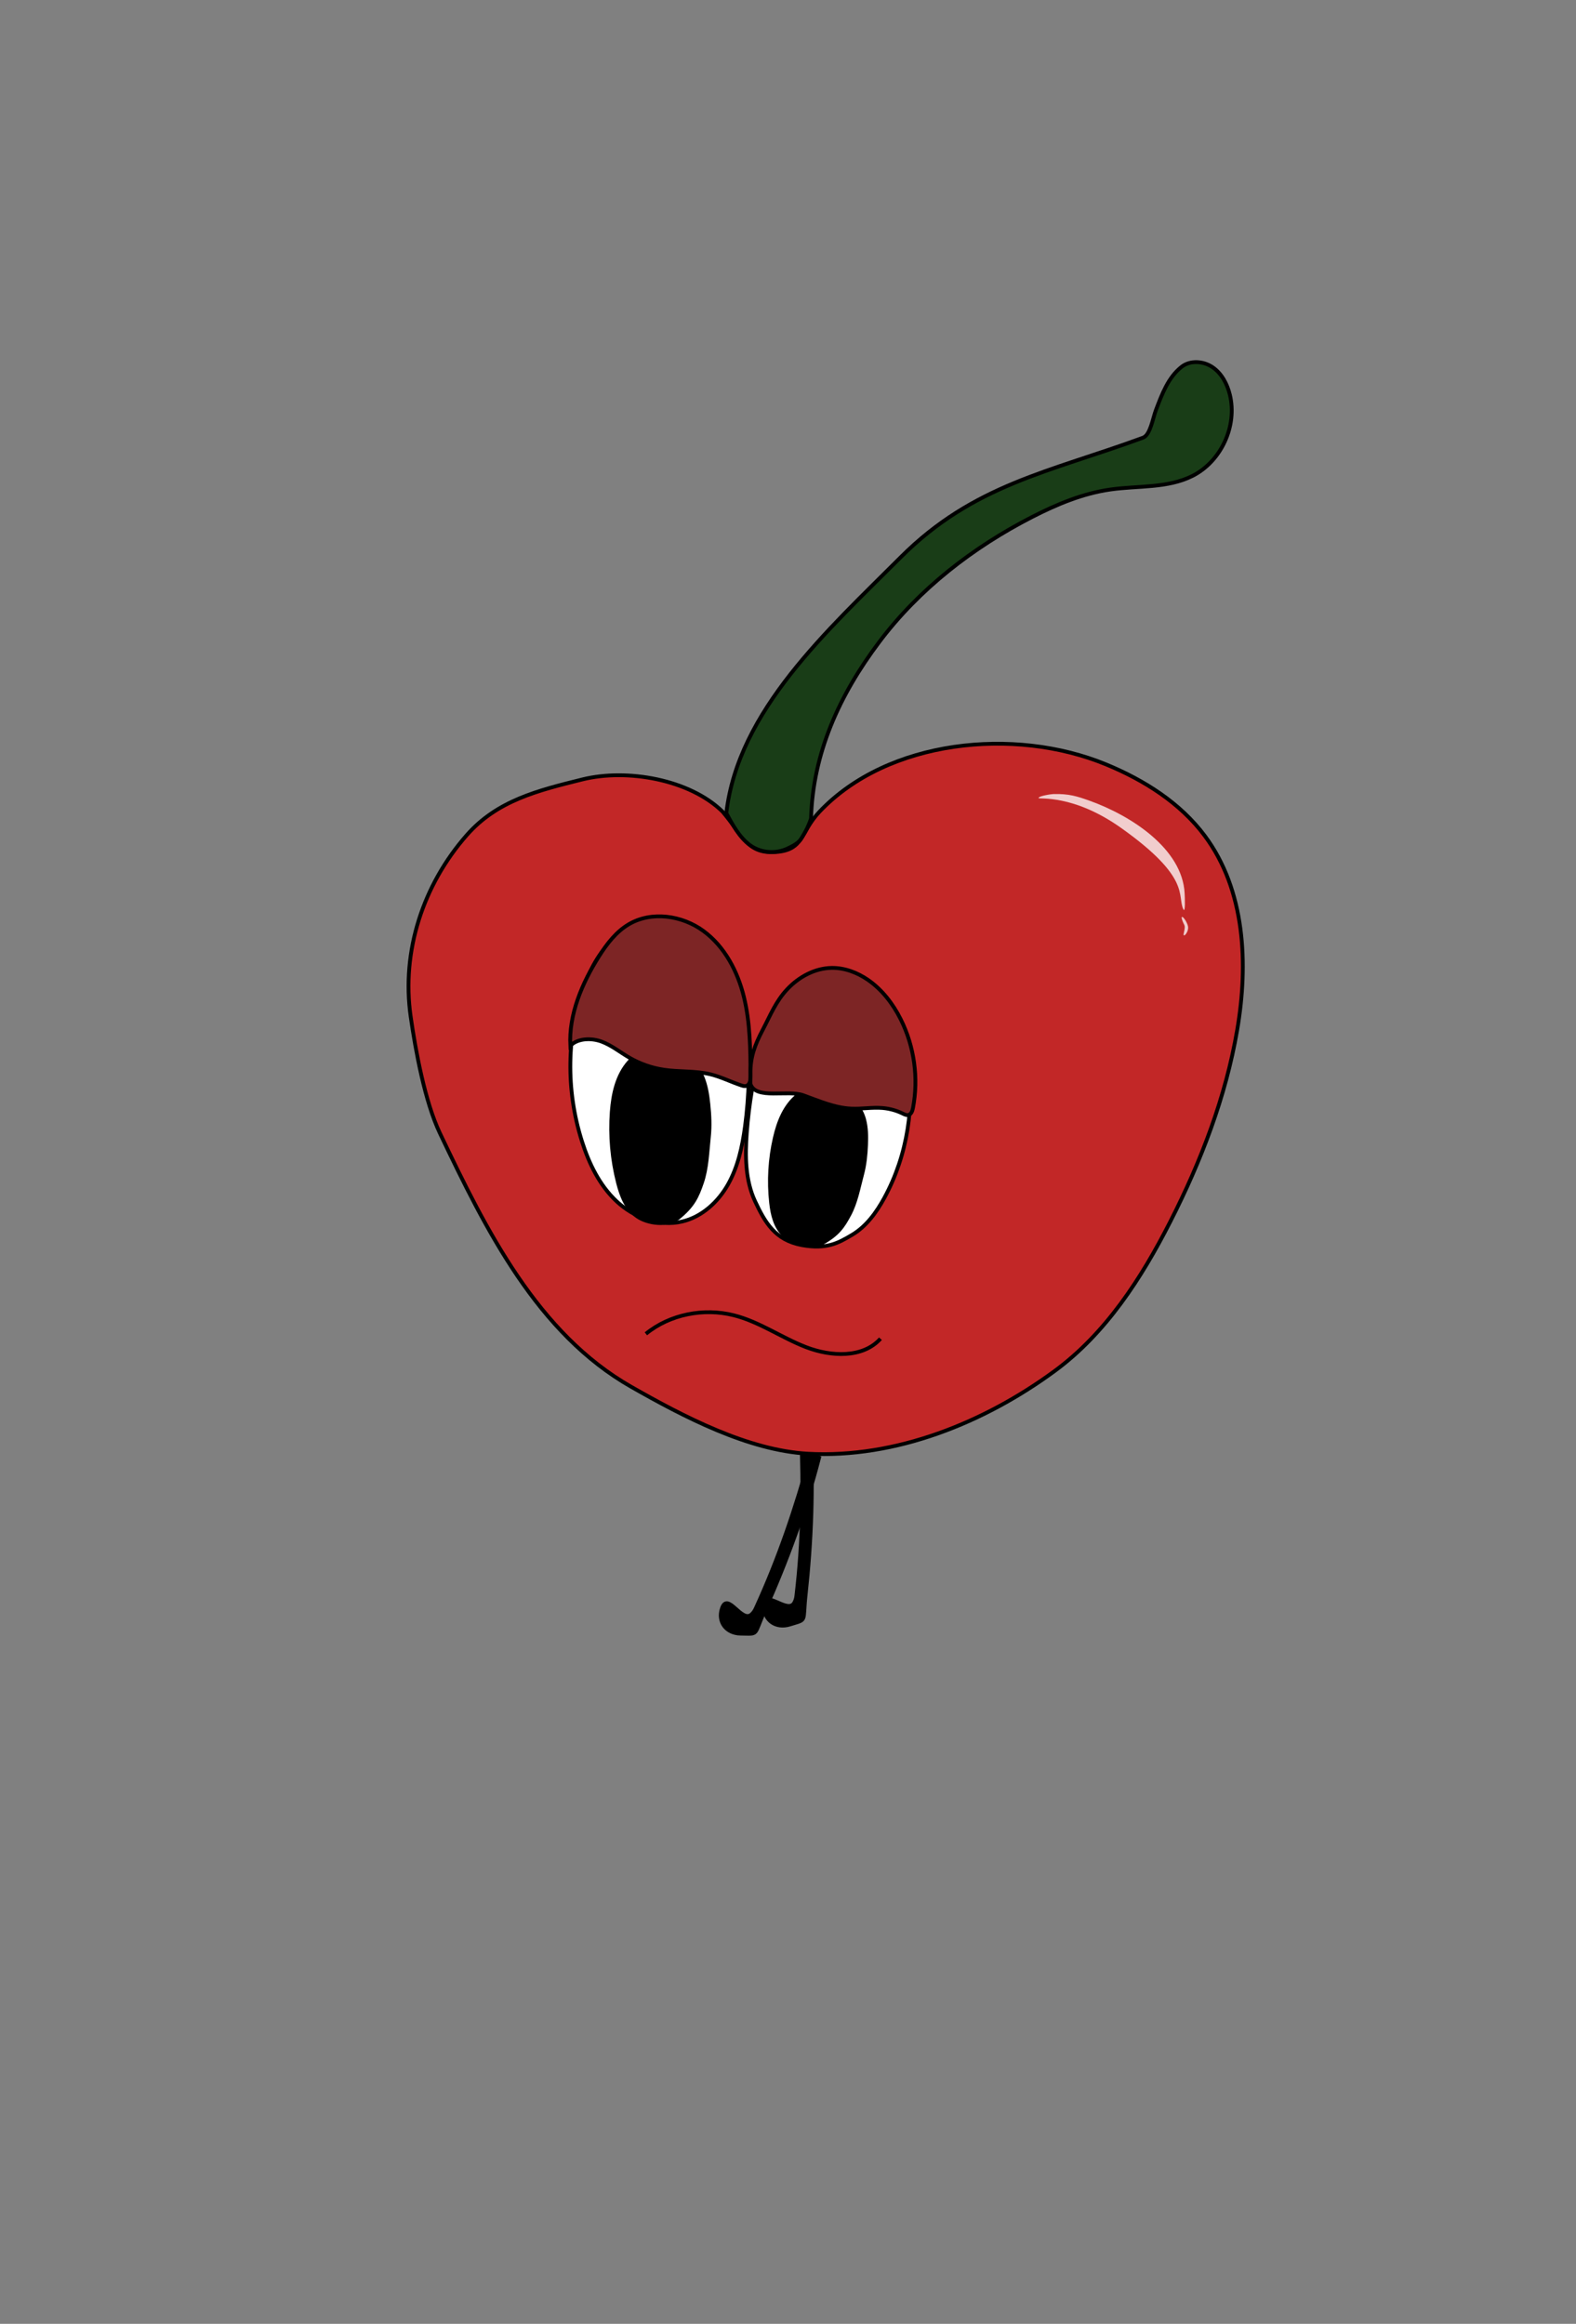 <?xml version="1.0" encoding="utf-8"?>
<!-- Generator: Adobe Illustrator 27.2.0, SVG Export Plug-In . SVG Version: 6.00 Build 0)  -->
<!DOCTYPE svg PUBLIC "-//W3C//DTD SVG 1.1//EN" "http://www.w3.org/Graphics/SVG/1.1/DTD/svg11.dtd">
<svg version="1.1" xmlns="http://www.w3.org/2000/svg" xmlns:xlink="http://www.w3.org/1999/xlink" x="0px" y="0px"
	 viewBox="0 0 415 612" style="enable-background:new 0 0 415 612;" xml:space="preserve">
<rect x="0" y="0" width="415" height="612" fill="#808080" stroke="none"/>
<g id="Layer_8">
	<path style="stroke:#000000;stroke-miterlimit:10;" d="M213.375,377.398c0.844,14.142,0.296,28.589-1.243,42.672
		c-0.801,7.337,0.541,6.307-4.175,7.762c-3.614,1.115-6.784-1.056-6.726-4.837c0.071-4.728,6.12,2.132,7.872-0.825
		c0.392-0.662,0.522-1.202,0.612-1.967c1.71-14.514,1.866-28.361,1.232-42.969
		C210.948,377.123,210.948,377.123,213.375,377.398z"/>
	<path style="stroke:#000000;stroke-miterlimit:10;" d="M215.689,383.904c-3.545,13.716-8.508,27.295-14.302,40.223
		c-3.018,6.735-1.424,6.168-6.359,6.102c-3.781-0.05-6.13-3.09-4.913-6.671c1.522-4.477,5.168,3.91,7.744,1.636
		c0.577-0.509,0.867-0.984,1.187-1.683c6.089-13.286,10.495-26.413,14.383-40.509
		C213.465,382.897,213.465,382.897,215.689,383.904z"/>
</g>
<g id="Head">
	<path style="fill:#C22727;stroke:#000000;stroke-miterlimit:10;" d="M190.272,213.757c-8.663-8.497-25.14-11.411-36.918-8.489
		c-11.778,2.922-22.451,5.563-30.456,14.682c-11.483,13.08-17.226,30.514-14.763,47.744
		c1.293,9.046,3.764,22.458,7.686,30.711c12.175,25.619,25.749,52.789,50.399,66.825
		c13.753,7.831,30.787,16.767,46.59,17.618c22.999,1.239,46.302-8.126,64.868-21.756
		c13.501-9.912,22.88-24.435,30.483-39.359c8.116-15.93,14.599-32.822,17.614-50.444
		c2.997-17.519,2.094-36.89-8.515-51.151c-6.469-8.697-15.999-14.701-26.02-18.832
		c-24.141-9.953-57.458-6.515-75.421,12.438c-5.164,5.448-4.049,10.129-11.538,10.644
		C196.823,224.899,195.798,220.317,190.272,213.757z"/>
	<g id="Stem">
		<path style="fill:#193D17;stroke:#000000;stroke-miterlimit:10;" d="M191.254,214.143c3.124-27.033,26.661-48.111,45.893-67.362s39.364-22.491,63.837-31.512
			c1.913-0.705,2.583-5.129,3.398-7.273c1.594-4.194,3.228-8.604,6.75-11.384c2.287-1.805,5.76-1.55,8.167,0.093
			s3.854,4.406,4.55,7.236c2.022,8.222-2.269,17.562-9.825,21.384c-6.569,3.323-14.359,2.554-21.647,3.593
			c-7.232,1.031-14.081,3.891-20.581,7.224c-15.563,7.979-29.752,18.959-40.269,32.932s-17.473,29.285-17.96,46.495
			c-0.484,1.463-1.128,3-2.599,5.318c-0.752,1.185-2.126,1.86-3.385,2.48c-3.181,1.565-7.121,1.326-10.009-0.731
			C194.687,220.579,192.724,216.895,191.254,214.143z"/>
		<path style="fill:#193D17;stroke:#000000;stroke-miterlimit:10;" d="M391.963,32.231"/>
	</g>
	<path style="opacity:0.769;fill:#FFFFFF;" d="M311.942,235.226c-0.621-11.686-14.034-20.419-25.053-24.359
		c-3.303-1.181-5.417-1.841-9.456-1.755c-0.558,0.012-3.987,0.509-3.952,1.066
		c0.024,0.372,9.087-1.107,21.714,7.852c18.521,13.14,14.738,17.839,16.385,21.384
		C312.199,240.745,311.992,236.154,311.942,235.226z"/>
	<path style="opacity:0.761;fill:#FFFFFF;" d="M311.318,242.349c0.564,1.682,0.927,1.029,0.393,3.425c-0.344,1.544,1.481-0.358,1.102-1.894
		C312.383,242.143,310.648,240.353,311.318,242.349z"/>
</g>
<g id="Eyes">
	<path style="fill:#FFFFFF;stroke:#000000;stroke-miterlimit:10;" d="M176.141,242.133c-7.376-0.259-10.457,2.016-14.253,5.05
		c-3.796,3.034-6.15,7.483-7.847,12.002c-4.94,13.152-5.054,27.927-0.822,41.317
		c1.862,5.894,4.641,11.675,9.19,15.915s11.108,6.721,17.196,5.29c5.228-1.229,9.498-5.165,12.109-9.799
		c2.611-4.634,3.749-9.93,4.459-15.185c1.1-8.135,1.256-16.384,0.683-24.572c-0.472-6.754-1.534-13.732-5.31-19.385
		C187.77,247.112,184.115,242.48,176.141,242.133z"/>
	<g id="Layer_3_copy">
		<path style="fill:#FFFFFF;stroke:#000000;stroke-miterlimit:10;" d="M211.111,327.909c6.499,1.175,9.523-0.474,13.278-2.713c3.755-2.239,6.417-5.933,8.505-9.774
			c6.08-11.178,8.094-24.43,6.081-36.994c-0.886-5.53-2.599-11.076-6.078-15.465
			c-3.479-4.389-8.968-7.454-14.546-6.947c-4.79,0.435-9.082,3.424-11.995,7.251
			c-2.913,3.827-4.607,8.437-5.917,13.065c-2.028,7.164-3.235,14.55-3.788,21.976
			c-0.457,6.125-0.42,12.526,2.192,18.085C201.455,321.951,204.092,326.578,211.111,327.909z"/>
	</g>
</g>
<g id="Pupils">
	<path style="stroke:#000000;stroke-miterlimit:10;" d="M178.959,276.982c-4.127-2.624-10.041-0.944-13.256,2.635s-4.264,8.501-4.613,13.226
		c-0.463,6.258,0.103,12.591,1.67,18.693c0.852,3.316,2.155,6.781,5.027,8.804
		c2.794,1.969,8.095,2.555,10.754,0.422c3.973-3.187,5.052-5.672,6.29-9.296c1.314-3.844,1.406-8.062,1.84-12.091
		c0.308-2.857,0.163-5.745-0.138-8.605c-0.256-2.428-0.633-4.874-1.585-7.141
		C183.629,280.486,180.949,278.248,178.959,276.982z"/>
	<path style="stroke:#000000;stroke-miterlimit:10;" d="M222.869,287.986c-3.492-2.966-9.239-2.317-12.726,0.436
		c-3.487,2.753-5.136,7.031-6.106,11.236c-1.284,5.567-1.619,11.353-0.989,17.076
		c0.343,3.11,1.087,6.421,3.49,8.662c2.338,2.181,7.204,3.483,9.975,1.951c4.141-2.289,5.486-4.369,7.135-7.451
		c1.749-3.269,2.41-7.054,3.364-10.618c0.676-2.527,0.935-5.149,1.043-7.769c0.092-2.224,0.074-4.482-0.505-6.662
		C226.748,291.824,224.554,289.416,222.869,287.986z"/>
</g>
<g id="Eyelids">
	<path style="fill:#7D2525;stroke:#000000;stroke-miterlimit:10;" d="M150.181,275.419c1.955-2.035,5.593-2.094,8.237-1.106c2.643,0.989,4.872,2.817,7.314,4.232
		c2.773,1.607,5.851,2.687,9.021,3.165c4.115,0.62,8.367,0.236,12.406,1.237c2.777,0.688,5.353,2.007,8.069,2.903
		c0.404,0.133,0.837,0.258,1.247,0.148c0.971-0.259,1.16-1.534,1.155-2.538
		c-0.03-6.974-0.07-14.025-1.714-20.803s-5.068-13.362-10.695-17.484s-13.677-5.3-19.675-1.742
		c-3.303,1.959-5.722,5.108-7.776,8.353C153.276,258.886,149.749,267.158,150.181,275.419z"/>
	<path style="fill:#7D2525;stroke:#000000;stroke-miterlimit:10;" d="M197.631,285.54c1.475,4.133,9.773,1.414,13.9,2.904c4.127,1.49,8.243,3.315,12.627,3.517
		c2.757,0.127,5.522-0.397,8.271-0.159c1.835,0.159,3.639,0.66,5.292,1.47c0.468,0.229,0.977,0.49,1.484,0.369
		c0.759-0.182,1.06-1.084,1.206-1.851c1.501-7.843,0.355-16.169-3.209-23.315
		c-2.043-4.095-4.912-7.853-8.684-10.444c-2.785-1.913-6.096-3.167-9.475-3.128
		c-4.444,0.051-8.664,2.353-11.715,5.585c-3.051,3.232-4.44,6.839-6.505,10.775
		c-2.079,3.961-3.305,7.241-3.192,11.622C197.651,283.682,197.533,285.265,197.631,285.54z"/>
</g>
<g id="Mouth">
	<path style="fill:none;stroke:#000000;stroke-miterlimit:10;" d="M170.079,351.272c6.316-5.149,15.197-6.872,23.102-4.897
		c6.763,1.69,12.597,5.915,19.103,8.418c6.506,2.503,14.903,2.954,19.561-2.232"/>
</g>
</svg>
